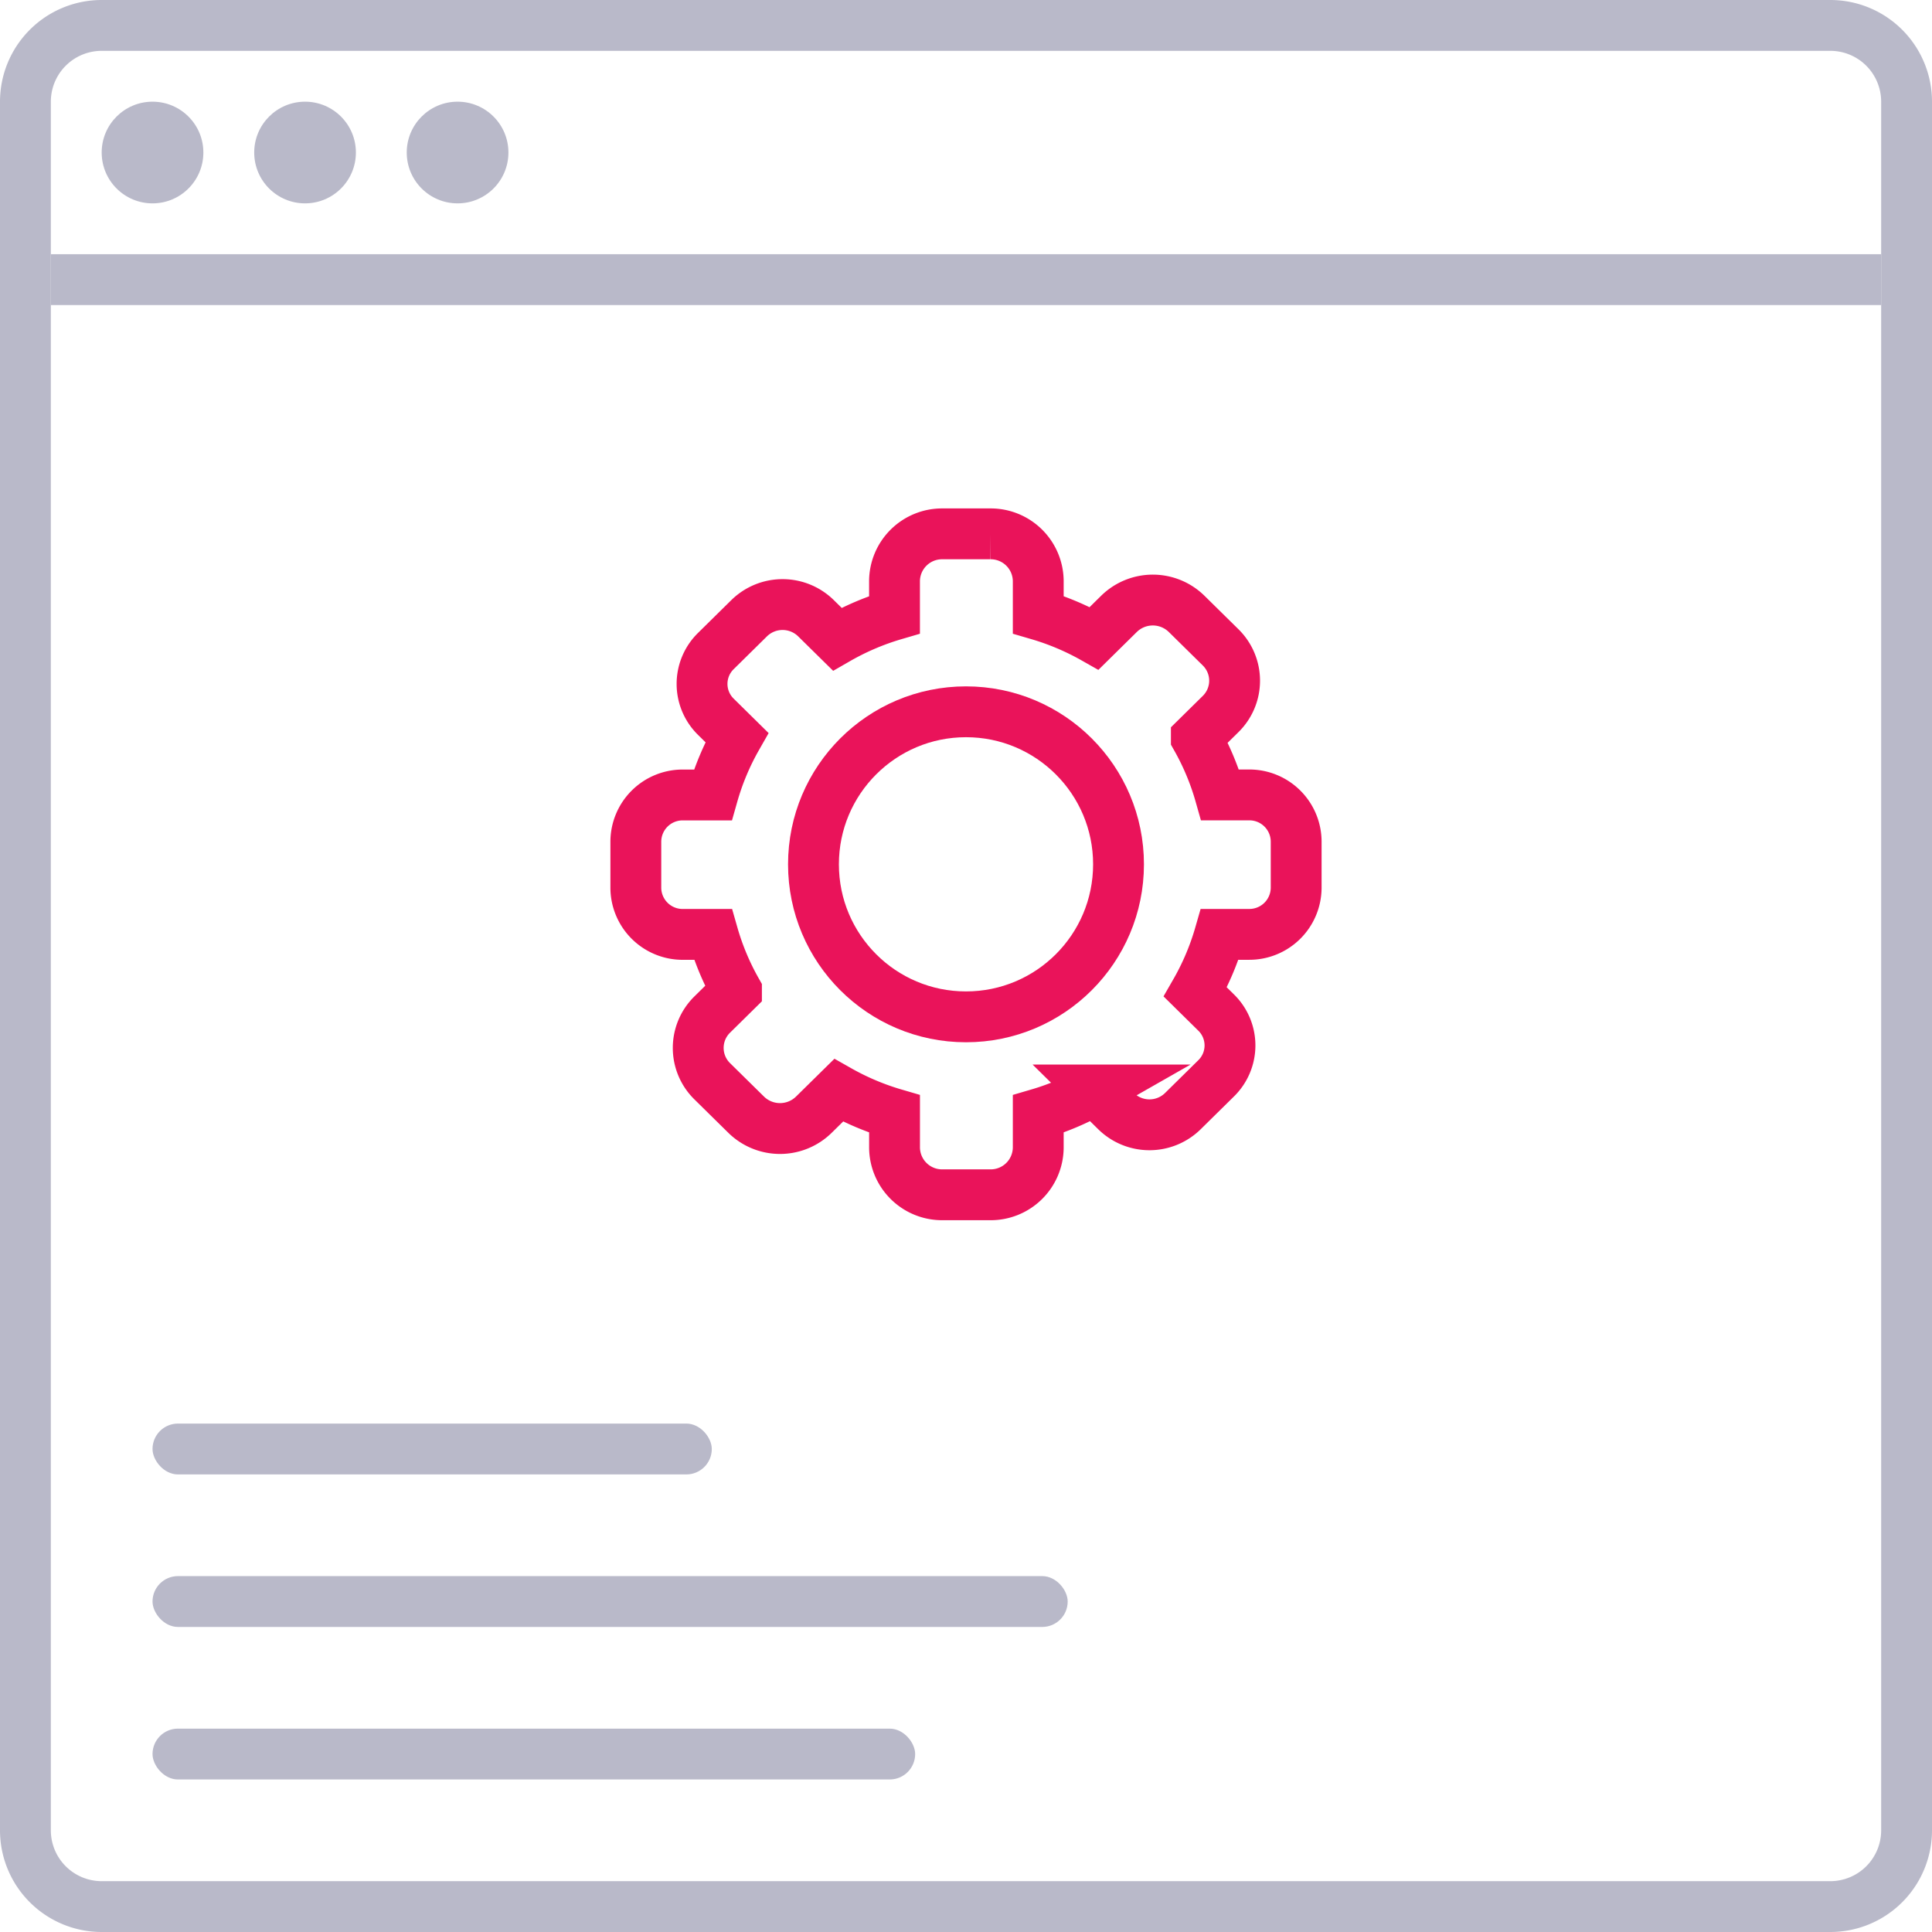 <svg id="maintenance_icon" xmlns="http://www.w3.org/2000/svg" xmlns:xlink="http://www.w3.org/1999/xlink" width="76" height="76" viewBox="0 0 76 76">
<defs>
    <style>
      .cls-1 {
        fill: #b9b9c9;
      }

      .cls-2, .cls-4, .cls-5 {
        fill: none;
        stroke-linecap: round;
        stroke-width: 2px;
      }

      .cls-2 {
        stroke: #b9b9c9;
      }

      .cls-2, .cls-4 {
        fill-rule: evenodd;
      }

      .cls-3 {
        filter: url(#filter);
      }

      .cls-4, .cls-5 {
        stroke: #ea135a;
      }
    </style>
    <filter id="filter" filterUnits="userSpaceOnUse">
      <feFlood result="flood" flood-color="#ea135a"/>
      <feComposite result="composite" operator="in" in2="SourceGraphic"/>
      <feBlend result="blend" in2="SourceGraphic"/>
    </filter>
  </defs>
  <g id="browser">
    <rect class="cls-1" x="6" y="68" width="30" height="2" rx="1" ry="1"/>
    <rect id="Rectangle_646_copy" data-name="Rectangle 646 copy" class="cls-1" x="6" y="62" width="36" height="2" rx="1" ry="1"/>
    <rect id="Rectangle_646_copy_2" data-name="Rectangle 646 copy 2" class="cls-1" x="6" y="56" width="22" height="2" rx="1" ry="1"/>
    <path class="cls-2" d="M4,1H72a3,3,0,0,1,3,3V72a3,3,0,0,1-3,3H4a3,3,0,0,1-3-3V4A3,3,0,0,1,4,1Z"/>
    <g id="icon_copy" data-name="icon copy">
      <g>
        <circle class="cls-1" cx="6" cy="6" r="2"/>
        <circle id="Ellipse_5_copy" data-name="Ellipse 5 copy" class="cls-1" cx="12" cy="6" r="2"/>
        <circle id="Ellipse_5_copy_2" data-name="Ellipse 5 copy 2" class="cls-1" cx="18" cy="6" r="2"/>
        <rect class="cls-1" x="2" y="10" width="72" height="2"/>
      </g>
    </g>
  </g>
  <g id="settings" class="cls-3">
    <path id="Rectangle_647_copy_3" data-name="Rectangle 647 copy 3" class="cls-4" d="M49.133,36.756H47.982a10.221,10.221,0,0,1-.961,2.268l0.82,0.808a1.81,1.81,0,0,1,0,2.586l-1.312,1.293a1.874,1.874,0,0,1-2.624,0l-0.845-.833a10.348,10.348,0,0,1-2.218.942v1.323A1.871,1.871,0,0,1,38.957,47H37.073a1.871,1.871,0,0,1-1.884-1.857V43.82a10.354,10.354,0,0,1-2.2-.93l-0.973.958a1.9,1.9,0,0,1-2.665,0l-1.333-1.313a1.838,1.838,0,0,1,0-2.626l0.953-.939a10.175,10.175,0,0,1-.926-2.213H26.867a1.842,1.842,0,0,1-1.855-1.829V33.1a1.842,1.842,0,0,1,1.855-1.828h1.172a10.189,10.189,0,0,1,.948-2.261l-0.827-.815a1.81,1.81,0,0,1,0-2.586l1.312-1.293a1.876,1.876,0,0,1,2.624,0l0.839,0.826a10.355,10.355,0,0,1,2.253-.962V22.857A1.871,1.871,0,0,1,37.073,21h1.885a1.871,1.871,0,0,1,1.884,1.857V24.18a10.348,10.348,0,0,1,2.2.93l0.974-.96a1.9,1.9,0,0,1,2.665,0l1.333,1.313a1.838,1.838,0,0,1,0,2.627l-0.953.939a10.176,10.176,0,0,1,.936,2.241h1.142A1.842,1.842,0,0,1,50.988,33.1v1.829A1.842,1.842,0,0,1,49.133,36.756Z"/>
    <circle class="cls-5" cx="38" cy="34" r="6"/>
  </g>
</svg>
